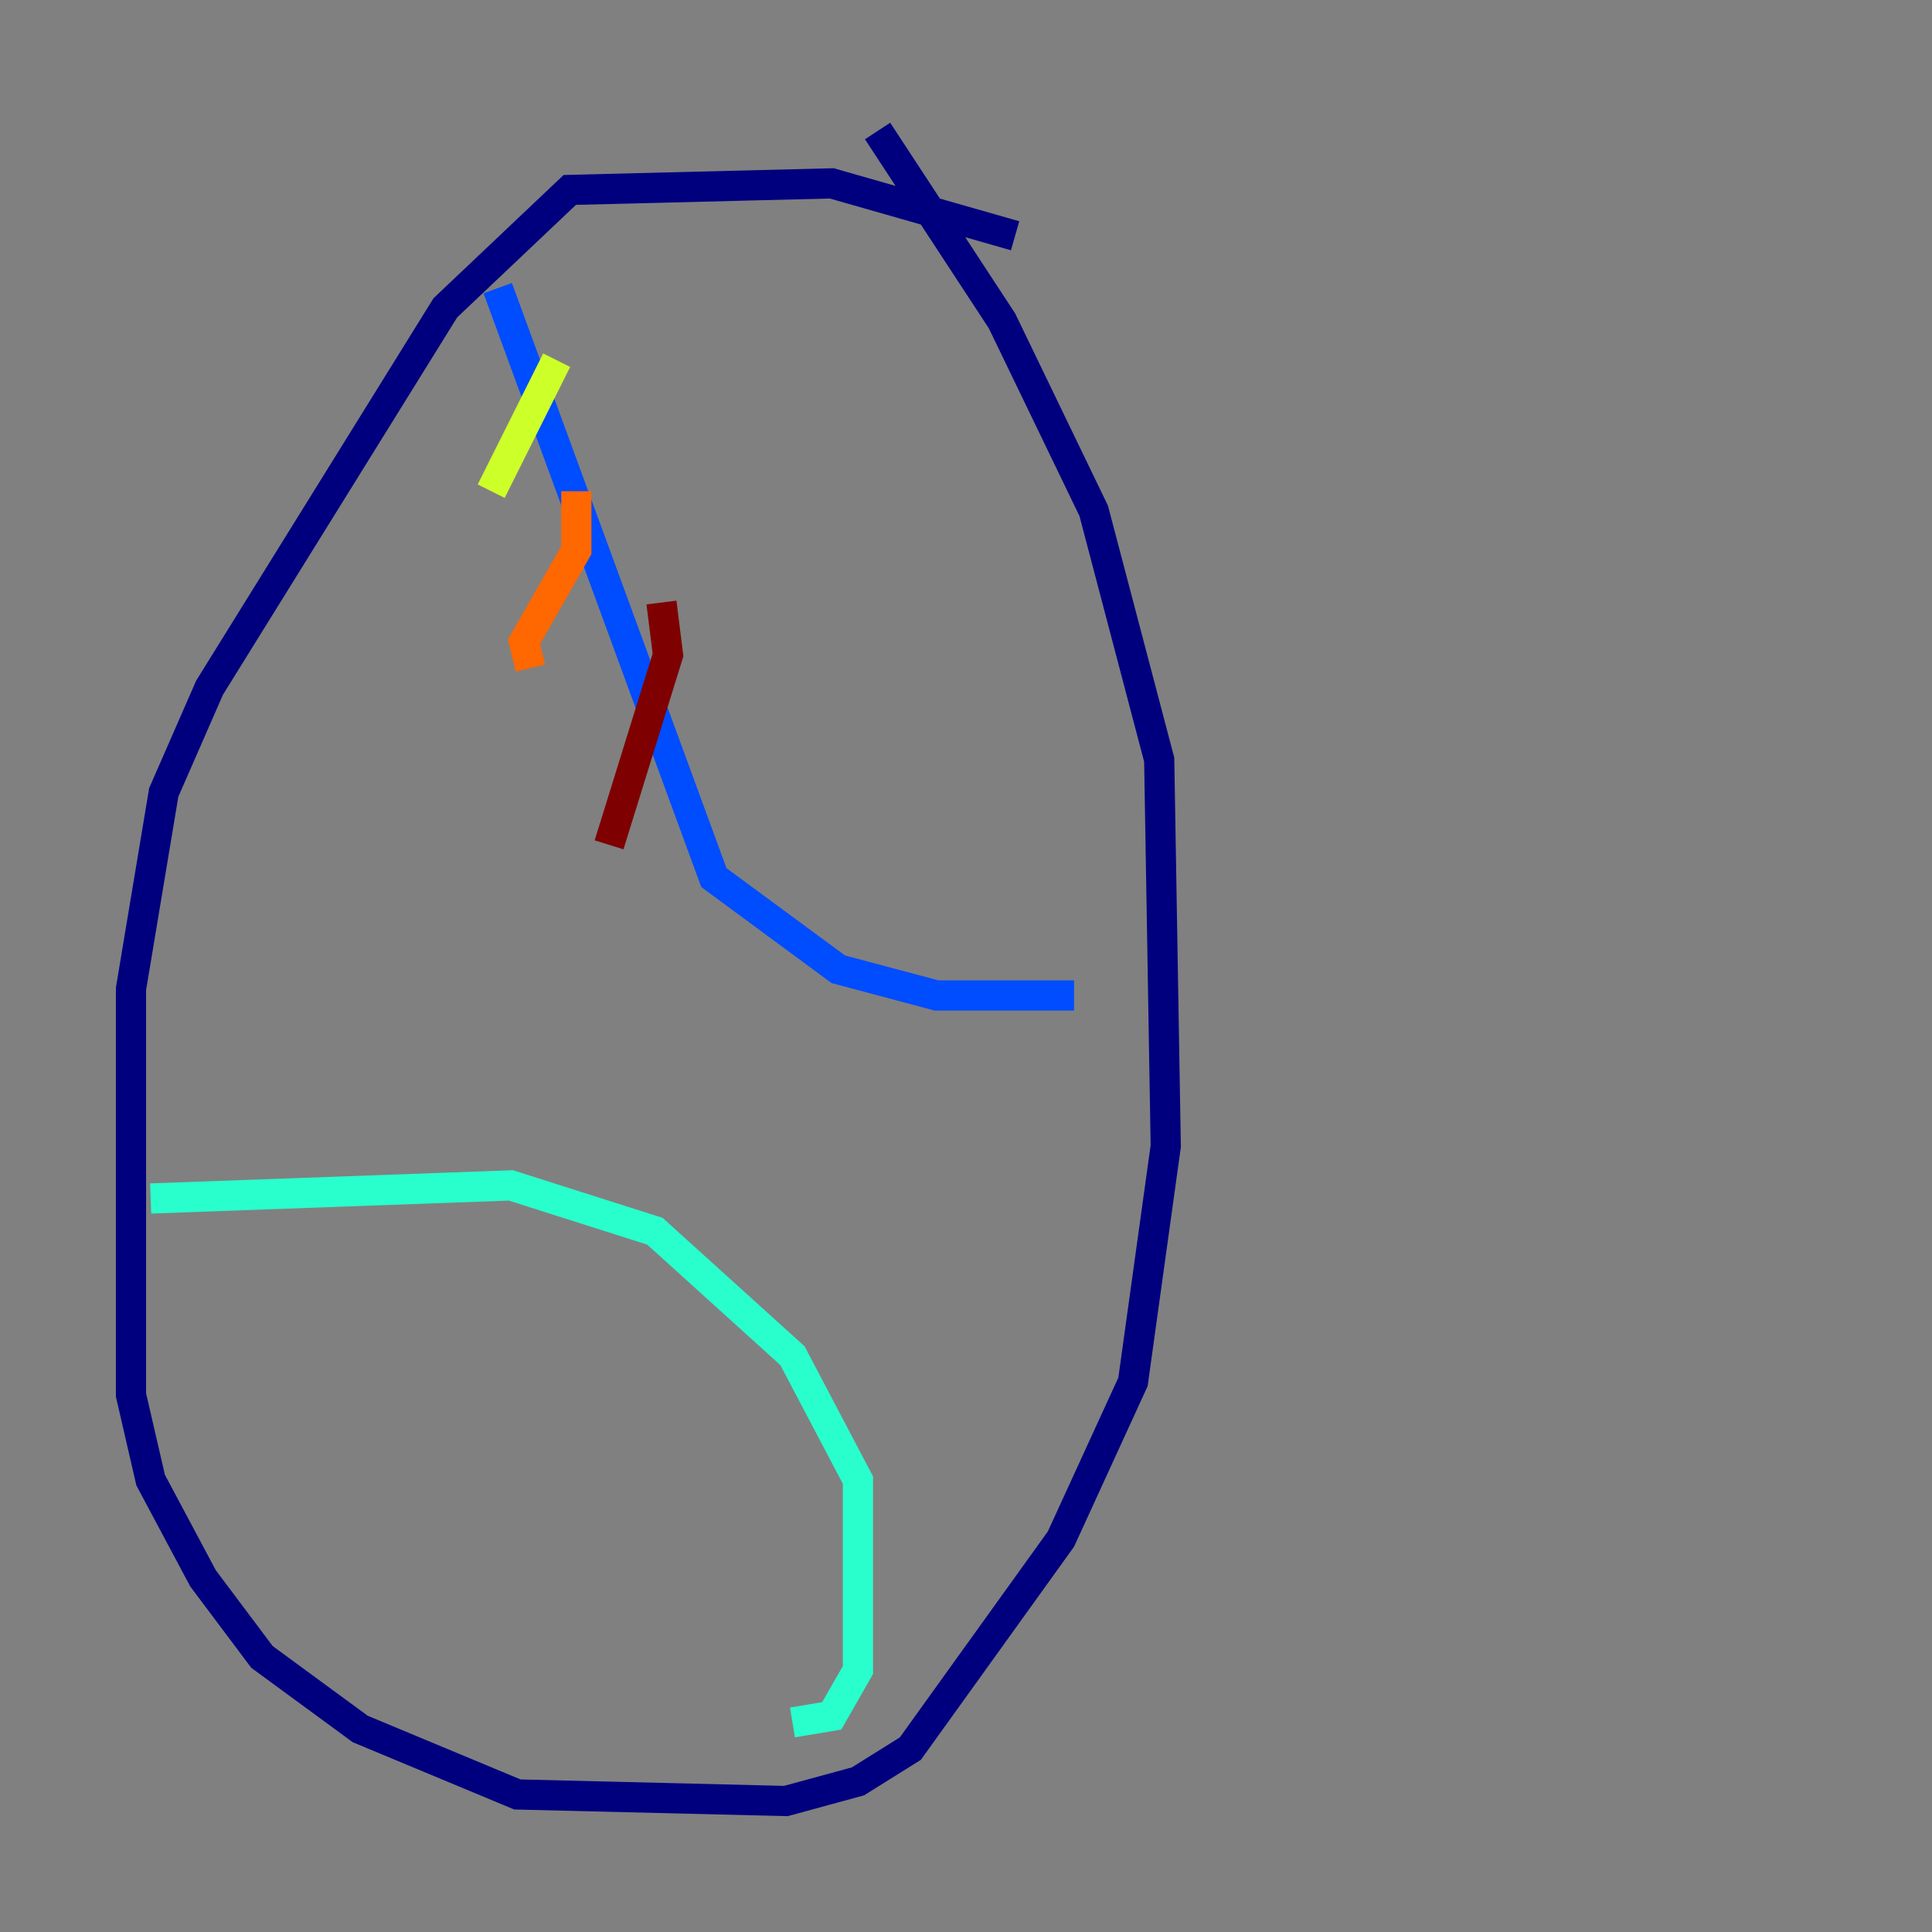 <?xml version="1.0" encoding="utf-8" ?>
<svg baseProfile="tiny" height="128" version="1.2" viewBox="0,0,128,128" width="128" xmlns="http://www.w3.org/2000/svg" xmlns:ev="http://www.w3.org/2001/xml-events" xmlns:xlink="http://www.w3.org/1999/xlink"><rect x="0" y="0" width="128" height="128" fill="#808080" stroke="none"/><defs /><polyline fill="none" points="67.254,15.62 55.105,12.149 37.749,12.583 29.505,20.393 13.885,45.559 10.848,52.502 8.678,65.519 8.678,92.42 9.98,98.061 13.451,104.57 17.356,109.776 23.864,114.549 34.278,118.888 52.068,119.322 56.841,118.02 60.312,115.851 70.291,101.966 75.064,91.552 77.234,75.932 76.8,50.332 72.461,33.844 66.386,21.261 58.142,8.678" stroke="#00007f" stroke-width="2" /><polyline fill="none" points="32.976,19.091 47.295,58.142 55.539,64.217 62.047,65.953 71.159,65.953" stroke="#004cff" stroke-width="2" /><polyline fill="none" points="9.98,79.403 33.844,78.536 43.39,81.573 52.502,89.817 56.841,98.061 56.841,110.644 55.105,113.681 52.502,114.115" stroke="#29ffcd" stroke-width="2" /><polyline fill="none" points="36.881,23.864 32.542,32.542" stroke="#cdff29" stroke-width="2" /><polyline fill="none" points="38.183,32.542 38.183,36.447 34.712,42.522 35.146,44.258" stroke="#ff6700" stroke-width="2" /><polyline fill="none" points="43.824,39.919 44.258,43.39 40.352,55.973" stroke="#7f0000" stroke-width="2" /></svg>